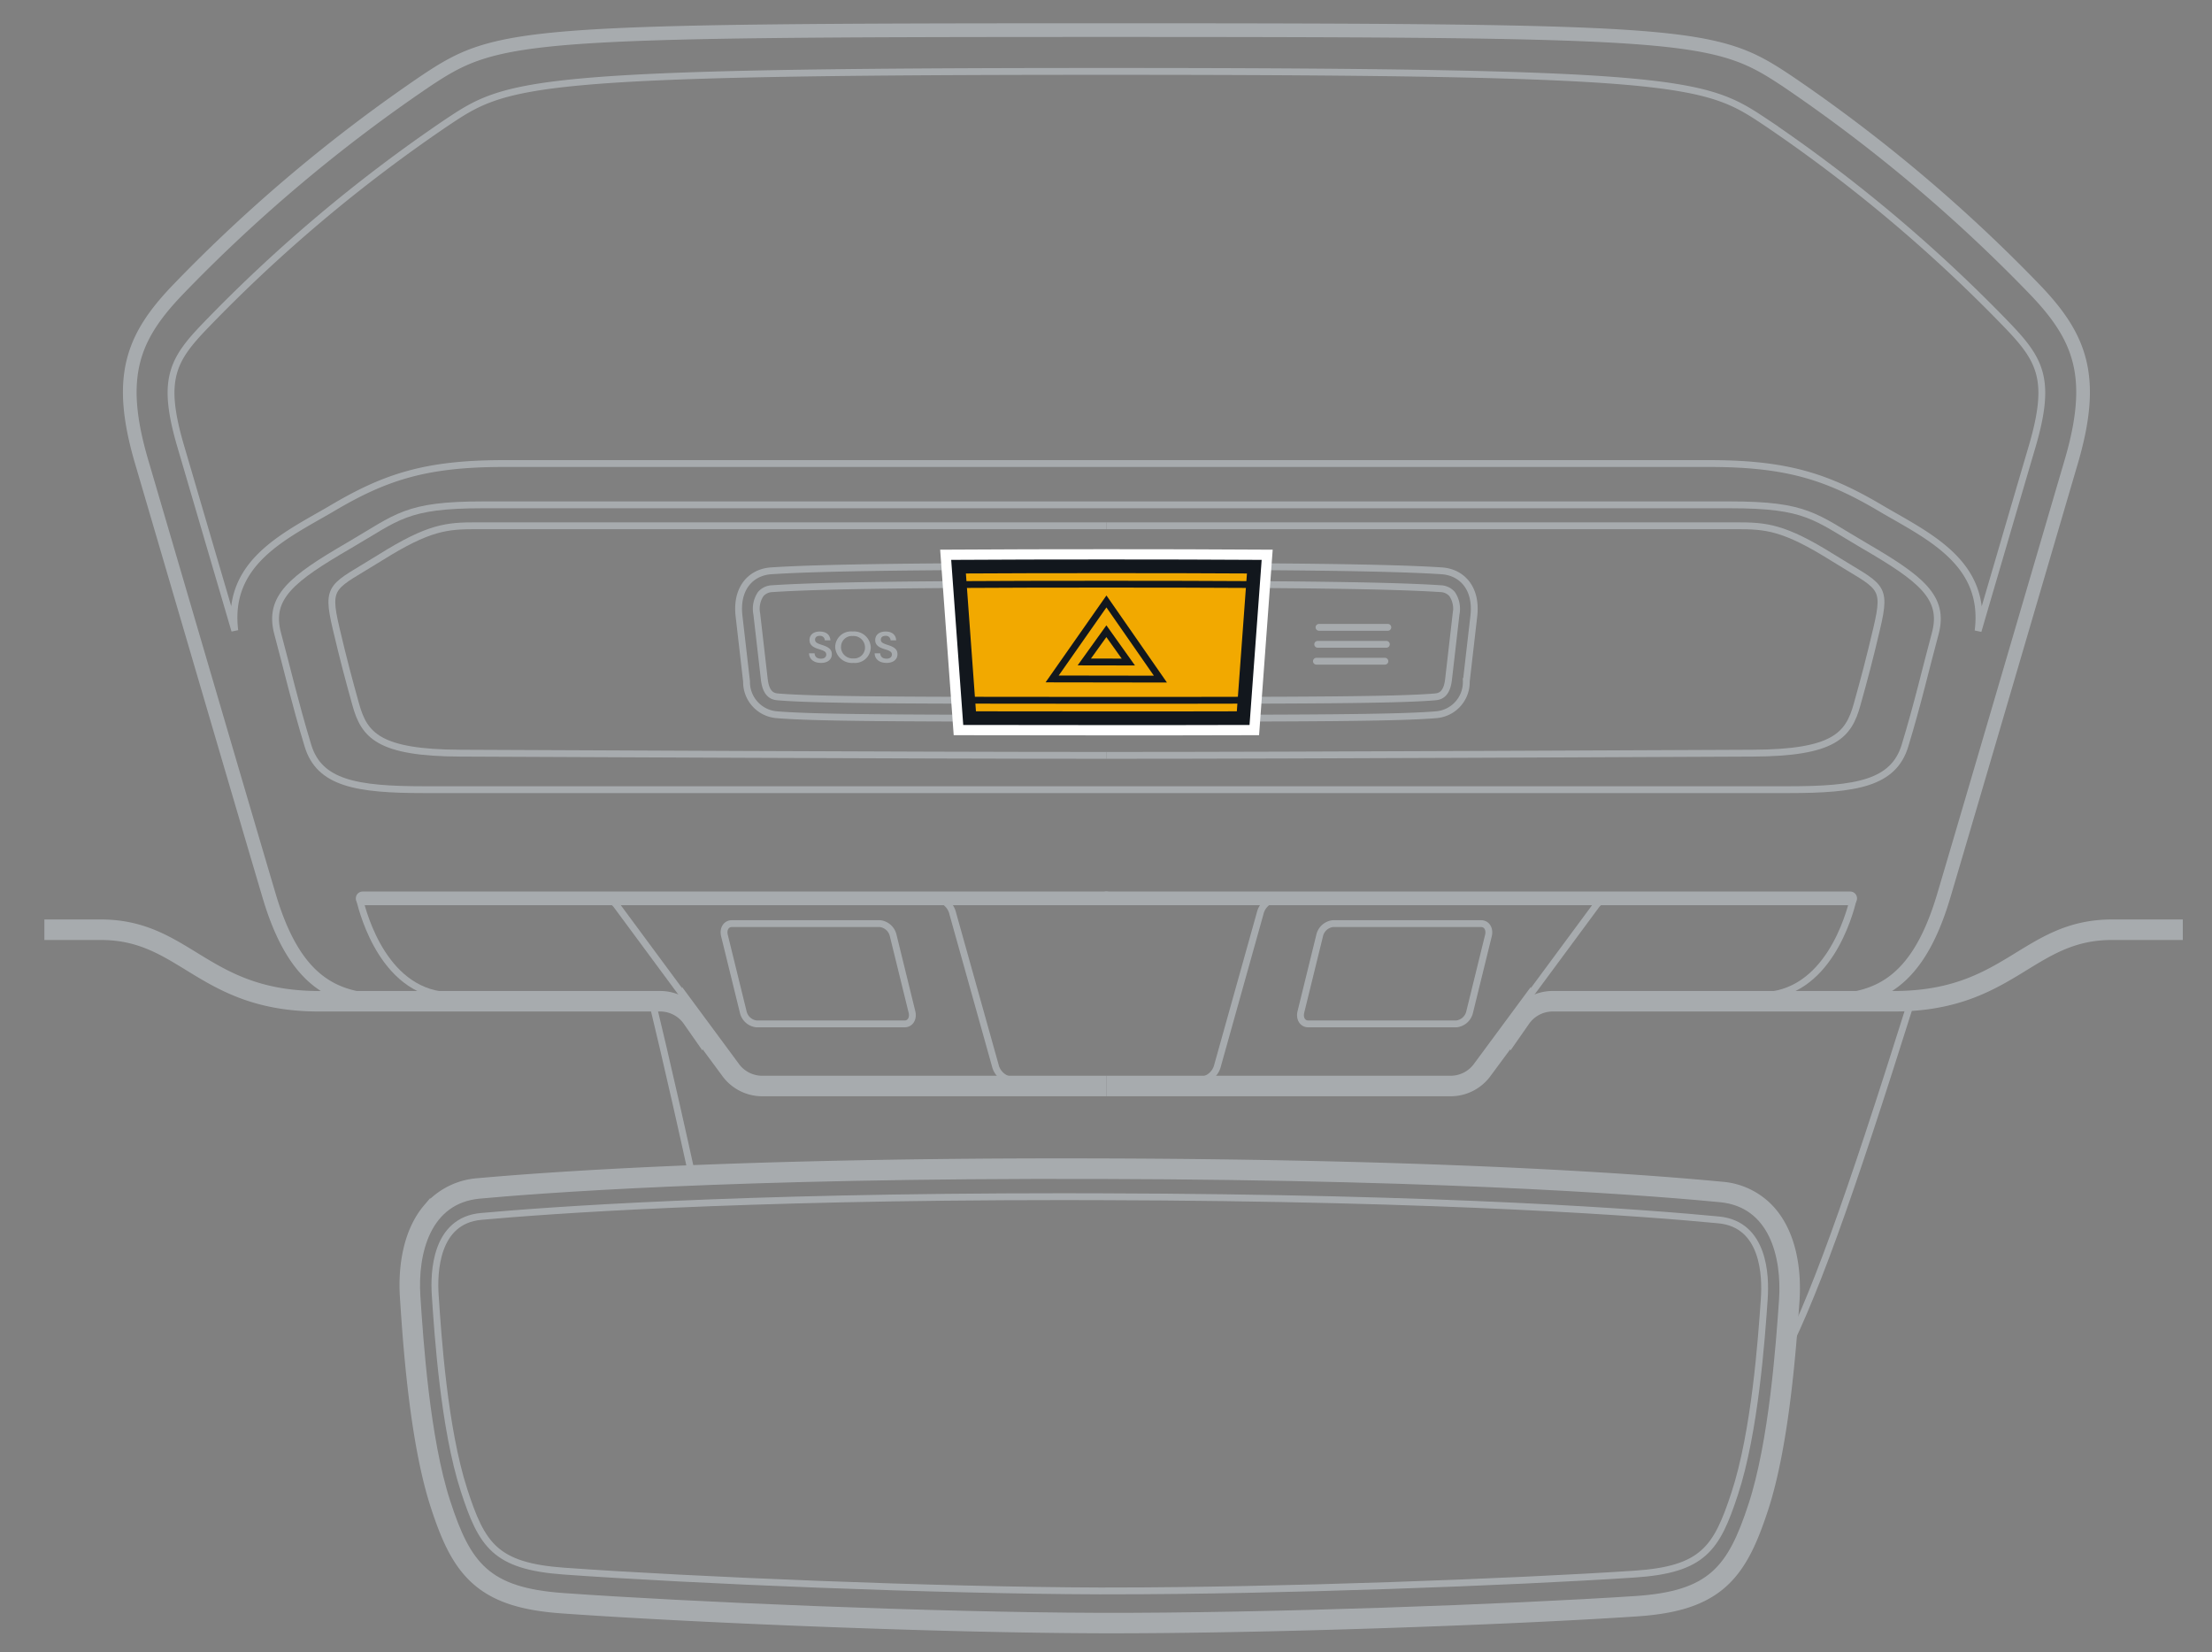 <svg xmlns="http://www.w3.org/2000/svg" width="161.749" height="120.821" viewBox="0 0 161.749 120.821"><rect x="0" y="0" width="161.749" height="120.821" fill="#808080" stroke="none"/><g id="a35d147a-646f-4434-9095-387d8b92cb38" data-name="below"><g id="bb967de8-a566-49ee-b3c3-8044f64b0e89" data-name="Offset Group"><path d="M80.436,84.955c27.123.069,41.6,1.333,45.45,1.7a5.435,5.435,0,0,1,3.753,1.9c1.517,1.791,1.846,4.43,1.695,6.586-.221,3.172-.727,10.481-2.3,15.253-.82,2.487-1.682,4.44-3.347,5.731-1.453,1.125-3.376,1.643-6.029,1.819-9.123.605-27.085,1.266-39.269,1.231s-30.195-.8-39.316-1.454c-2.652-.19-4.573-.719-6.02-1.853-1.659-1.3-2.514-3.257-3.323-5.749-1.552-4.78-2.029-12.092-2.237-15.266-.141-2.156.2-4.794,1.723-6.577a5.426,5.426,0,0,1,3.762-1.88C38.834,86.052,53.313,84.87,80.436,84.955Z" style="fill:none;stroke:#a7abae;stroke-miterlimit:10;stroke-width:0.5px"/><path d="M80.435,85.205c27.116.069,41.582,1.333,45.427,1.7a5.187,5.187,0,0,1,3.586,1.814c1.455,1.718,1.786,4.276,1.637,6.407-.222,3.182-.727,10.457-2.288,15.193-.818,2.484-1.662,4.371-3.263,5.611-1.394,1.081-3.258,1.593-5.892,1.768-9.117.6-27.074,1.265-39.251,1.23s-30.184-.8-39.3-1.453c-2.632-.189-4.494-.712-5.883-1.8-1.6-1.249-2.432-3.14-3.24-5.63-1.54-4.745-2.017-12.022-2.225-15.2-.14-2.132.2-4.689,1.663-6.4A5.182,5.182,0,0,1,35,86.651C38.848,86.3,53.32,85.12,80.435,85.205Z" style="fill:none;stroke:#a7abae;stroke-miterlimit:10;stroke-width:0.5px"/><path d="M80.434,85.455c27.108.069,41.566,1.332,45.4,1.7a4.942,4.942,0,0,1,3.42,1.727,8.868,8.868,0,0,1,1.577,6.228c-.222,3.191-.727,10.431-2.275,15.131-.818,2.482-1.644,4.3-3.179,5.492-1.336,1.036-3.141,1.543-5.755,1.716-9.113.6-27.063,1.265-39.235,1.23s-30.171-.8-39.281-1.452c-2.613-.188-4.415-.7-5.747-1.748-1.531-1.2-2.349-3.023-3.156-5.51-1.529-4.709-2-11.951-2.214-15.144-.138-2.108.205-4.584,1.6-6.22A4.928,4.928,0,0,1,35.024,86.9C38.863,86.552,53.327,85.37,80.434,85.455Z" style="fill:none;stroke:#a7abae;stroke-miterlimit:10;stroke-width:0.5px"/><path d="M80.434,85.705c27.1.069,41.55,1.332,45.38,1.7a4.688,4.688,0,0,1,3.253,1.639,8.631,8.631,0,0,1,1.519,6.049c-.223,3.2-.727,10.407-2.264,15.071-.816,2.48-1.624,4.233-3.094,5.373-1.279.991-3.025,1.492-5.619,1.664-9.107.6-27.052,1.264-39.217,1.229s-30.16-.8-39.264-1.452c-2.593-.186-4.337-.7-5.611-1.695-1.466-1.148-2.266-2.906-3.072-5.39-1.518-4.673-1.992-11.881-2.2-15.084a8.624,8.624,0,0,1,1.545-6.041,4.683,4.683,0,0,1,3.26-1.62C38.878,86.8,53.334,85.62,80.434,85.705Z" style="fill:none;stroke:#a7abae;stroke-miterlimit:10;stroke-width:0.5px"/></g><path d="M80.433,85.955c27.092.069,41.535,1.332,45.357,1.7s4.771,4.211,4.547,7.422-.727,10.381-2.252,15.01-2.954,6.5-8.493,6.865c-9.1.6-27.04,1.264-39.2,1.229s-30.148-.8-39.247-1.451c-5.537-.4-6.958-2.277-8.464-6.914s-1.979-11.81-2.19-15.022.753-7.05,4.577-7.4S53.341,85.87,80.433,85.955Z" style="fill:none;stroke:#a7abae;stroke-miterlimit:10;stroke-width:0.5px"/><path d="M80.4,116.328c-11.86-.034-29.828-.777-39.168-1.449-5.035-.362-6-1.91-7.3-5.914-1.466-4.516-1.916-11.365-2.108-14.29-.106-1.622.007-5.427,3.354-5.73C39.958,88.511,53.68,87.5,77.688,87.5c.9,0,1.812,0,2.742.005,25.646.065,40.189,1.207,45.251,1.695,3.345.322,3.443,4.128,3.33,5.749-.2,2.923-.683,9.77-2.168,14.277-1.317,4-2.289,5.54-7.326,5.873-8.911.591-26.049,1.228-38.2,1.228Z" style="fill:none;stroke:#a7abae;stroke-miterlimit:10;stroke-width:0.5px"/><path d="M80.906,79.408H55.678a2.864,2.864,0,0,1-2.288-1.222l-2.772-3.752a2.862,2.862,0,0,0-2.289-1.223H23.318c-8.465,0-9.76-5.229-15.935-5.229H3.245" style="fill:none;stroke:#a7abae;stroke-miterlimit:10;stroke-width:1.5px"/><path d="M132.888,73.211c3.9,0,7.18-.751,9.243-7.7s7.486-25.488,9.319-31.727.7-9.135-2.7-12.659A114.1,114.1,0,0,0,130.7,5.942c-5.268-3.512-6.844-3.74-49.8-3.74s-44.53.228-49.8,3.74A114.043,114.043,0,0,0,13.062,21.123c-3.4,3.524-4.534,6.421-2.7,12.659s7.257,24.775,9.32,31.727,5.347,7.7,9.242,7.7" style="fill:none;stroke:#a7abae;stroke-miterlimit:10"/><path d="M80.906,38.443H34.85c-2.175,0-3.47.091-7.033,2.321-3.5,2.191-4.008,1.92-3.24,5.183.559,2.372.881,3.565,1.435,5.56.623,2.243,1.651,3.545,7.666,3.564,6.757.021,31.878.161,47.228.161" style="fill:none;stroke:#a7abae;stroke-miterlimit:10;stroke-width:0.5px"/><path d="M80.906,41.408c-12.854,0-20.744.081-24.524.331-1.455.1-2.578,1.251-2.342,3.305l.55,4.782a2.4,2.4,0,0,0,2.225,2.436c2.809.234,9.364.257,24.091.257" style="fill:none;stroke:#a7abae;stroke-miterlimit:10;stroke-width:0.5px"/><path d="M80.906,36.914H126.5c5.664,0,6.214.885,9.811,2.979,4.154,2.419,5.915,3.782,5.2,6.433s-1.265,5.074-2.212,8.194c-.834,2.747-3.539,3.221-8.512,3.221H31.028c-4.973,0-7.678-.474-8.511-3.221-.947-3.12-1.5-5.543-2.213-8.194s1.044-4.014,5.2-6.433c3.6-2.094,4.147-2.979,9.812-2.979Z" style="fill:none;stroke:#a7abae;stroke-miterlimit:10;stroke-width:0.5px"/><path d="M80.906,38.443h46.055c2.175,0,3.471.091,7.034,2.321,3.5,2.191,4.008,1.92,3.239,5.183-.559,2.372-.88,3.565-1.435,5.56-.622,2.243-1.65,3.545-7.666,3.564-6.756.021-31.878.161-47.227.161" style="fill:none;stroke:#a7abae;stroke-miterlimit:10;stroke-width:0.5px"/><path d="M80.906,42.715c-13.826,0-20.907.095-24.438.329a1.166,1.166,0,0,0-.837.388,1.921,1.921,0,0,0-.292,1.462l.55,4.783c.139,1.208.722,1.257,1.035,1.283,2.744.228,9.415.252,23.982.252s21.237-.024,23.982-.252c.313-.026.9-.075,1.035-1.283l.55-4.783a1.926,1.926,0,0,0-.293-1.462,1.166,1.166,0,0,0-.837-.388c-3.531-.234-10.611-.329-24.437-.329" style="fill:none;stroke:#a7abae;stroke-miterlimit:10;stroke-width:0.5px"/><path d="M80.906,41.408c12.853,0,20.743.081,24.524.331,1.454.1,2.577,1.251,2.341,3.305l-.55,4.782A2.393,2.393,0,0,1,105,52.262c-2.809.234-9.363.257-24.09.257" style="fill:none;stroke:#a7abae;stroke-miterlimit:10;stroke-width:0.5px"/><line x1="26.519" y1="65.687" x2="80.906" y2="65.687" style="fill:none;stroke:#a7abae;stroke-linecap:round;stroke-linejoin:round"/><path d="M36.407,72.8h-3.34c-4.94,0-6.5-5.97-6.756-6.97" style="fill:none;stroke:#a7abae;stroke-linecap:round;stroke-linejoin:round;stroke-width:0.5px"/><path d="M125.4,72.8h3.34c4.94,0,6.5-5.97,6.756-6.97" style="fill:none;stroke:#a7abae;stroke-linecap:round;stroke-linejoin:round;stroke-width:0.5px"/><path d="M66.685,73.99c.118.482-.123.877-.537.877H55.313a1.124,1.124,0,0,1-.967-.877l-1.37-5.578c-.119-.482.123-.877.536-.877H64.348a1.124,1.124,0,0,1,.967.877Z" style="fill:none;stroke:#a7abae;stroke-miterlimit:10;stroke-width:0.5px"/><line x1="135.293" y1="65.687" x2="80.906" y2="65.687" style="fill:none;stroke:#a7abae;stroke-linecap:round;stroke-linejoin:round"/><path d="M95.126,73.99c-.118.482.123.877.537.877H106.5a1.125,1.125,0,0,0,.968-.877l1.37-5.578c.118-.482-.123-.877-.537-.877H97.464a1.125,1.125,0,0,0-.968.877Z" style="fill:none;stroke:#a7abae;stroke-miterlimit:10;stroke-width:0.5px"/><path d="M76.592,78.992h-2.51a1.414,1.414,0,0,1-1.307-1.1l-3.107-11.1a1.414,1.414,0,0,0-1.307-1.1H61.439" style="fill:none;stroke:#a7abae;stroke-linecap:round;stroke-linejoin:round;stroke-width:0.5px"/><path d="M85.219,78.992H87.73a1.414,1.414,0,0,0,1.307-1.1l3.107-11.1a1.412,1.412,0,0,1,1.307-1.1h5" style="fill:none;stroke:#a7abae;stroke-linecap:round;stroke-linejoin:round;stroke-width:0.5px"/><path d="M53.525,77.609l-8.4-11.365a1.3,1.3,0,0,0-1.042-.557H42.248" style="fill:none;stroke:#a7abae;stroke-miterlimit:10;stroke-width:0.5px"/><path d="M80.906,79.408h25.227a2.864,2.864,0,0,0,2.288-1.222l2.773-3.752a2.86,2.86,0,0,1,2.288-1.223h25.011c8.466,0,9.761-5.229,15.936-5.229h5.185" style="fill:none;stroke:#a7abae;stroke-miterlimit:10;stroke-width:1.5px"/><path d="M108.287,77.609l8.4-11.365a1.3,1.3,0,0,1,1.042-.557h1.837" style="fill:none;stroke:#a7abae;stroke-miterlimit:10;stroke-width:0.5px"/><line x1="96.45" y1="45.871" x2="101.484" y2="45.871" style="fill:none;stroke:#a7abae;stroke-linecap:round;stroke-linejoin:round;stroke-width:0.5px"/><line x1="96.355" y1="47.112" x2="101.376" y2="47.112" style="fill:none;stroke:#a7abae;stroke-linecap:round;stroke-linejoin:round;stroke-width:0.5px"/><line x1="96.26" y1="48.348" x2="101.269" y2="48.348" style="fill:none;stroke:#a7abae;stroke-linecap:round;stroke-linejoin:round;stroke-width:0.5px"/><path d="M47.681,73.211s1.2,4.849,3.033,13.233" style="fill:none;stroke:#a7abae;stroke-miterlimit:10;stroke-width:0.5px"/><path d="M139.773,73.169c-4.637,14.729-7.211,21.99-9.857,26.959" style="fill:none;stroke:#a7abae;stroke-miterlimit:10;stroke-width:0.5px"/><path d="M148.6,32.642c-.548,1.862-1.42,4.826-2.42,8.248-.483,1.646-1.005,3.422-1.536,5.244.634-4.957-3.559-6.894-6.98-8.887-4-2.387-6.979-3.352-12.669-3.352H36.823c-5.7,0-8.676.969-12.67,3.352-3.416,1.982-7.6,3.92-6.983,8.862-.531-1.812-1.049-3.578-1.532-5.219-1.005-3.422-1.872-6.386-2.42-8.248-1.436-4.882-.634-6.316,1.851-8.883A110.538,110.538,0,0,1,32.608,9c4.465-2.98,5.664-3.78,48.3-3.78s43.836.8,48.3,3.78a110.725,110.725,0,0,1,17.539,14.755C149.224,26.326,150.027,27.76,148.6,32.642Z" style="fill:none;stroke:#a7abae;stroke-miterlimit:10;stroke-width:0.5px"/><polygon points="80.906 43.977 76.936 49.644 84.853 49.656 80.906 43.977" style="fill:none;stroke:#a7abae;stroke-miterlimit:10;stroke-width:0.5px"/><polygon points="80.902 46.154 79.287 48.402 82.508 48.408 80.902 46.154" style="fill:none;stroke:#a7abae;stroke-miterlimit:10;stroke-width:0.5px"/><line x1="91.719" y1="41.435" x2="90.911" y2="52.508" style="fill:none;stroke:#a7abae;stroke-miterlimit:10;stroke-width:0.5px"/><line x1="70.092" y1="41.435" x2="70.9" y2="52.508" style="fill:none;stroke:#a7abae;stroke-miterlimit:10;stroke-width:0.5px"/></g><g id="e7697df3-9e1e-429c-beb8-1447effd4342" data-name="illustration"><path d="M60.722,46.82h-.408a.339.339,0,0,0-.379-.327c-.213,0-.34.108-.335.292s.16.26.489.367c.524.162.728.339.737.667.012.413-.32.653-.785.653-.555,0-.864-.287-.884-.7h.408c.015.252.182.391.47.391.256,0,.39-.133.384-.315s-.148-.263-.5-.37c-.448-.133-.713-.3-.725-.662s.259-.638.745-.638C60.393,46.175,60.7,46.4,60.722,46.82Z" style="fill:#a7abae"/><path d="M63.673,47.323a1.156,1.156,0,0,1-1.268,1.149,1.23,1.23,0,0,1-1.333-1.149,1.156,1.156,0,0,1,1.276-1.148A1.222,1.222,0,0,1,63.673,47.323Zm-2.178,0a.843.843,0,0,0,.9.821.794.794,0,0,0,.857-.821.839.839,0,0,0-.9-.817A.792.792,0,0,0,61.5,47.323Z" style="fill:#a7abae"/><path d="M65.531,46.82h-.408a.336.336,0,0,0-.376-.327c-.214,0-.342.108-.338.292s.158.26.485.367c.523.162.725.339.732.667.007.413-.327.653-.792.653-.555,0-.861-.287-.877-.7h.408c.013.252.178.391.466.391.256,0,.391-.133.387-.315s-.146-.263-.5-.37c-.447-.133-.711-.3-.719-.662s.265-.638.75-.638C65.208,46.175,65.508,46.4,65.531,46.82Z" style="fill:#a7abae"/><path d="M91.719,41.435c-3.118-.019-6.713-.027-10.813-.027s-7.7.008-10.814.027L70.9,52.51c2.824.007,6.132.009,10.006.009s7.182,0,10-.009Z" style="fill:none;stroke:#fff;stroke-miterlimit:10;stroke-width:2.5px"/><path d="M91.719,41.435c-3.118-.019-6.713-.027-10.813-.027s-7.7.008-10.814.027L70.9,52.51c2.824.007,6.132.009,10.006.009s7.182,0,10-.009Z" style="fill:#f2a900"/><path d="M91.719,41.435c-3.118-.019-6.713-.027-10.813-.027s-7.7.008-10.814.027L70.9,52.51c2.824.007,6.132.009,10.006.009s7.182,0,10-.009Z" style="fill:none;stroke:#12171d;stroke-miterlimit:10"/><path d="M70.805,51.2c2.849.007,6.19.009,10.1.009s7.251,0,10.1-.009" style="fill:none;stroke:#12171d;stroke-miterlimit:10;stroke-width:0.5px"/><path d="M91.624,42.742c-3.022-.019-6.566-.027-10.718-.027s-7.7.008-10.719.027" style="fill:none;stroke:#12171d;stroke-miterlimit:10;stroke-width:0.5px"/><polygon points="80.906 43.977 76.936 49.644 84.853 49.656 80.906 43.977" style="fill:none;stroke:#12171d;stroke-miterlimit:10;stroke-width:0.5px"/><polygon points="80.902 46.154 79.287 48.402 82.508 48.408 80.902 46.154" style="fill:none;stroke:#12171d;stroke-miterlimit:10;stroke-width:0.5px"/></g></svg>